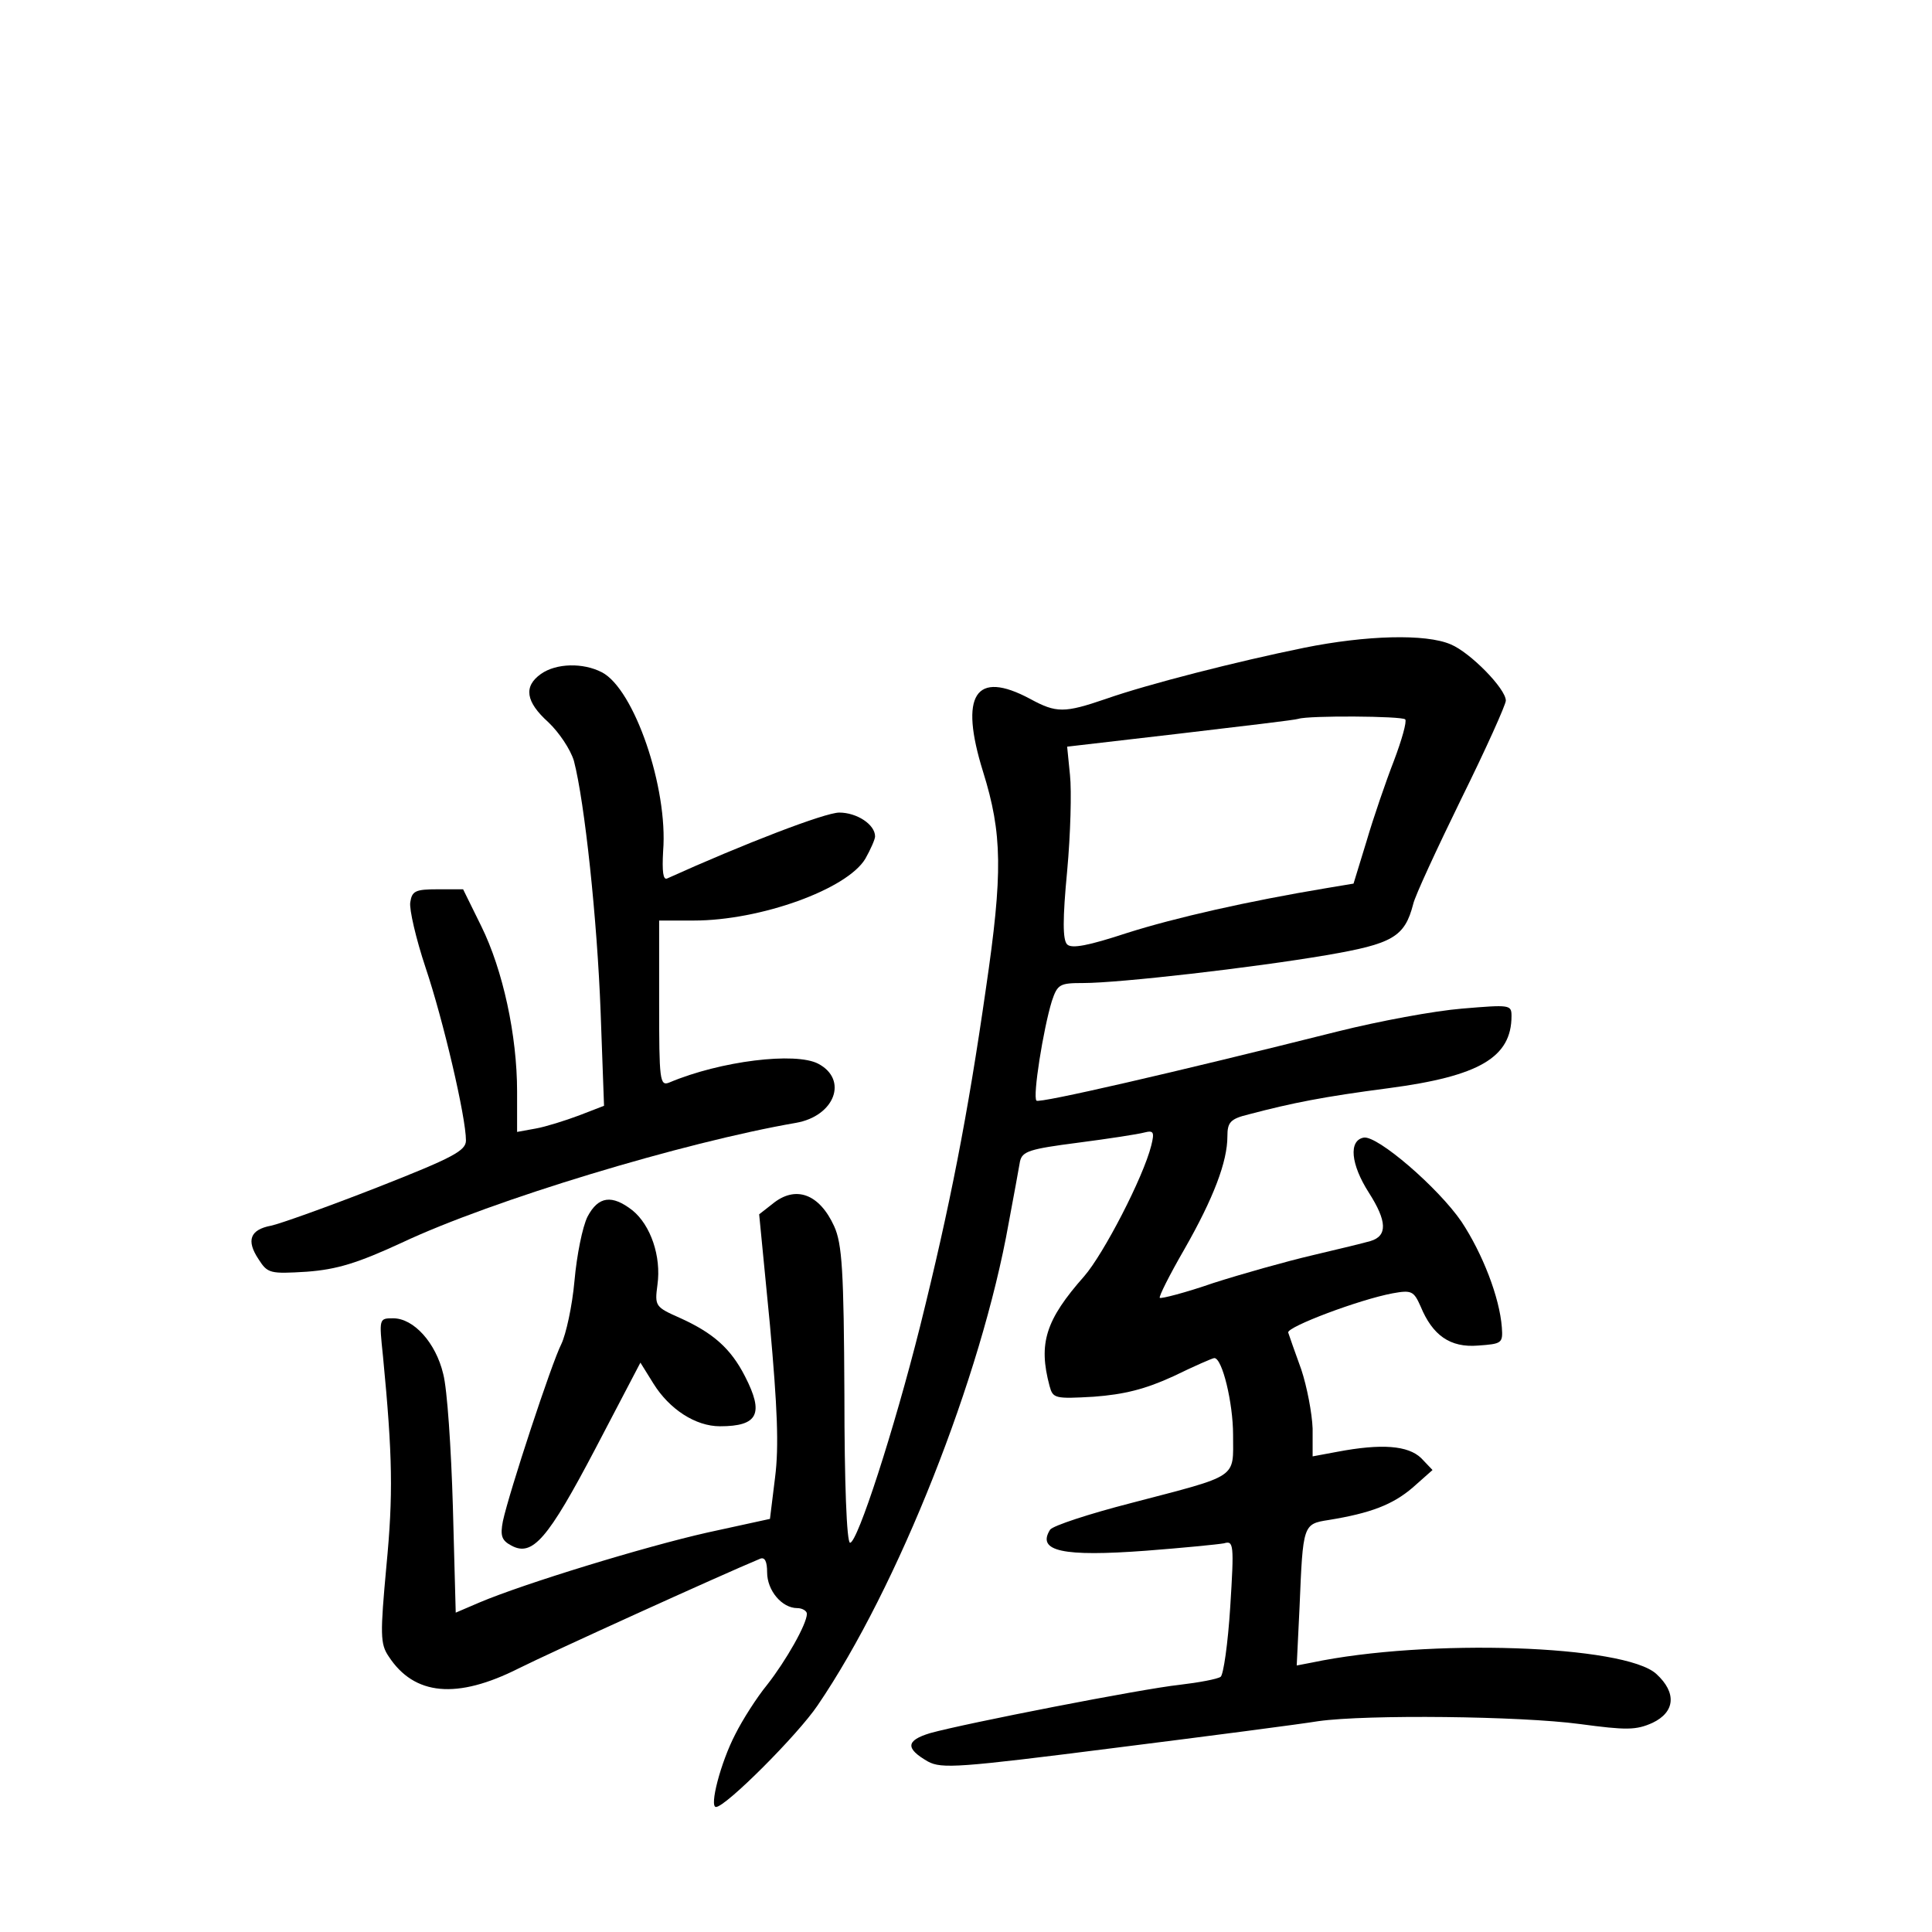 <?xml version="1.0" standalone="no"?>
<!DOCTYPE svg PUBLIC "-//W3C//DTD SVG 20010904//EN"
 "http://www.w3.org/TR/2001/REC-SVG-20010904/DTD/svg10.dtd">
<svg version="1.0" xmlns="http://www.w3.org/2000/svg"
 width="340pt" height="340pt" viewBox="0 0 340 340"
 preserveAspectRatio="xMidYMid meet">
<g transform="translate(0,340) scale(0.1,-0.1)"
fill="#000000" stroke="none">
<path d="M2295 2260 c-118 -24 -275 -64 -349 -90 -73 -25 -87 -25 -133 0 -97
52 -125 7 -83 -128 34 -109 35 -178 5 -382 -32 -223 -63 -382 -116 -595 -46
-183 -110 -380 -123 -380 -6 0 -10 107 -10 260 -1 219 -4 266 -18 297 -26 57
-68 73 -109 39 l-23 -18 19 -195 c13 -145 16 -213 9 -268 l-9 -73 -110 -24
c-111 -25 -323 -90 -401 -123 l-42 -18 -5 186 c-3 103 -10 208 -17 234 -13 55
-52 98 -88 98 -25 0 -25 0 -18 -67 17 -176 18 -244 6 -369 -11 -120 -11 -137
4 -159 45 -69 120 -76 229 -21 56 28 353 163 425 193 8 3 12 -5 12 -24 0 -32
26 -63 53 -63 9 0 17 -5 17 -10 0 -18 -37 -83 -70 -125 -18 -22 -43 -61 -56
-87 -26 -50 -46 -128 -34 -128 17 0 144 127 179 179 141 207 288 578 336 848
9 48 18 97 20 109 4 18 17 22 102 33 54 7 106 15 117 18 16 4 18 1 12 -23 -14
-56 -84 -191 -118 -230 -68 -77 -81 -118 -61 -193 6 -22 9 -23 78 -19 53 4 90
13 140 36 37 18 69 32 72 32 14 0 33 -79 33 -135 0 -78 12 -70 -179 -120 -74
-19 -138 -40 -143 -47 -24 -38 22 -48 169 -37 65 5 126 11 137 13 17 5 18 -1
11 -112 -4 -64 -12 -120 -17 -123 -6 -4 -38 -10 -72 -14 -66 -7 -378 -68 -439
-85 -43 -13 -44 -27 -4 -50 24 -13 54 -11 329 24 167 21 328 42 358 47 86 12
355 9 460 -5 82 -11 99 -11 128 2 40 19 43 53 7 86 -55 51 -403 63 -607 20
l-26 -5 5 103 c6 145 6 146 51 153 74 12 113 27 148 57 l35 31 -20 21 c-23 22
-69 26 -148 11 l-43 -8 0 49 c-1 27 -10 74 -20 104 -11 30 -21 59 -23 65 -2
10 125 58 184 69 33 6 37 4 49 -23 21 -51 52 -73 101 -69 42 3 44 4 42 32 -4
53 -34 130 -71 186 -41 60 -148 152 -172 148 -27 -5 -23 -47 9 -97 32 -50 33
-76 3 -85 -10 -3 -55 -14 -102 -25 -47 -11 -125 -33 -175 -49 -49 -17 -92 -28
-94 -26 -2 2 17 40 43 85 52 91 76 155 76 199 0 25 5 31 38 39 76 20 131 31
246 46 159 21 216 54 216 127 0 20 -3 20 -87 13 -49 -4 -146 -22 -218 -40
-291 -73 -526 -127 -531 -122 -7 7 12 126 27 175 10 30 14 32 55 32 64 0 299
27 428 49 117 20 138 32 153 90 3 14 42 98 85 186 43 87 78 165 78 172 0 21
-63 85 -97 99 -44 19 -149 16 -258 -6z m178 -126 c3 -4 -6 -36 -20 -73 -14
-36 -36 -100 -48 -141 l-23 -75 -48 -8 c-138 -23 -266 -52 -351 -79 -67 -22
-97 -28 -105 -20 -8 8 -8 45 0 129 6 65 8 141 5 169 l-5 50 198 23 c110 13
204 24 209 26 18 6 182 5 188 -1z"/>
<path d="M952 2214 c-31 -22 -27 -49 13 -85 19 -18 39 -48 45 -68 19 -73 41
-280 47 -442 l6 -165 -44 -17 c-24 -9 -59 -20 -76 -23 l-33 -6 0 71 c0 99 -25
214 -63 291 l-32 65 -45 0 c-39 0 -45 -3 -48 -23 -2 -12 10 -64 27 -115 31
-92 71 -263 71 -304 0 -18 -22 -30 -157 -83 -87 -34 -171 -64 -186 -67 -37 -7
-44 -26 -22 -59 16 -25 20 -26 85 -22 53 4 89 15 167 51 159 75 497 177 694
211 68 12 92 76 39 104 -40 21 -172 5 -262 -33 -17 -7 -18 4 -18 139 l0 146
61 0 c117 0 270 55 302 109 9 16 17 34 17 39 0 21 -32 42 -63 42 -25 0 -168
-55 -303 -116 -7 -3 -9 12 -7 48 9 111 -51 286 -108 315 -33 17 -80 16 -107
-3z"/>
<path d="M1034 1259 c-9 -18 -19 -68 -23 -113 -4 -45 -15 -94 -23 -111 -17
-33 -92 -261 -103 -312 -5 -26 -2 -34 15 -43 37 -20 64 11 148 171 l79 151 23
-37 c28 -45 74 -75 117 -75 67 0 78 22 44 88 -25 49 -56 76 -113 102 -45 20
-46 21 -41 59 7 50 -12 105 -44 131 -36 28 -60 25 -79 -11z"/>
</g>
</svg>
